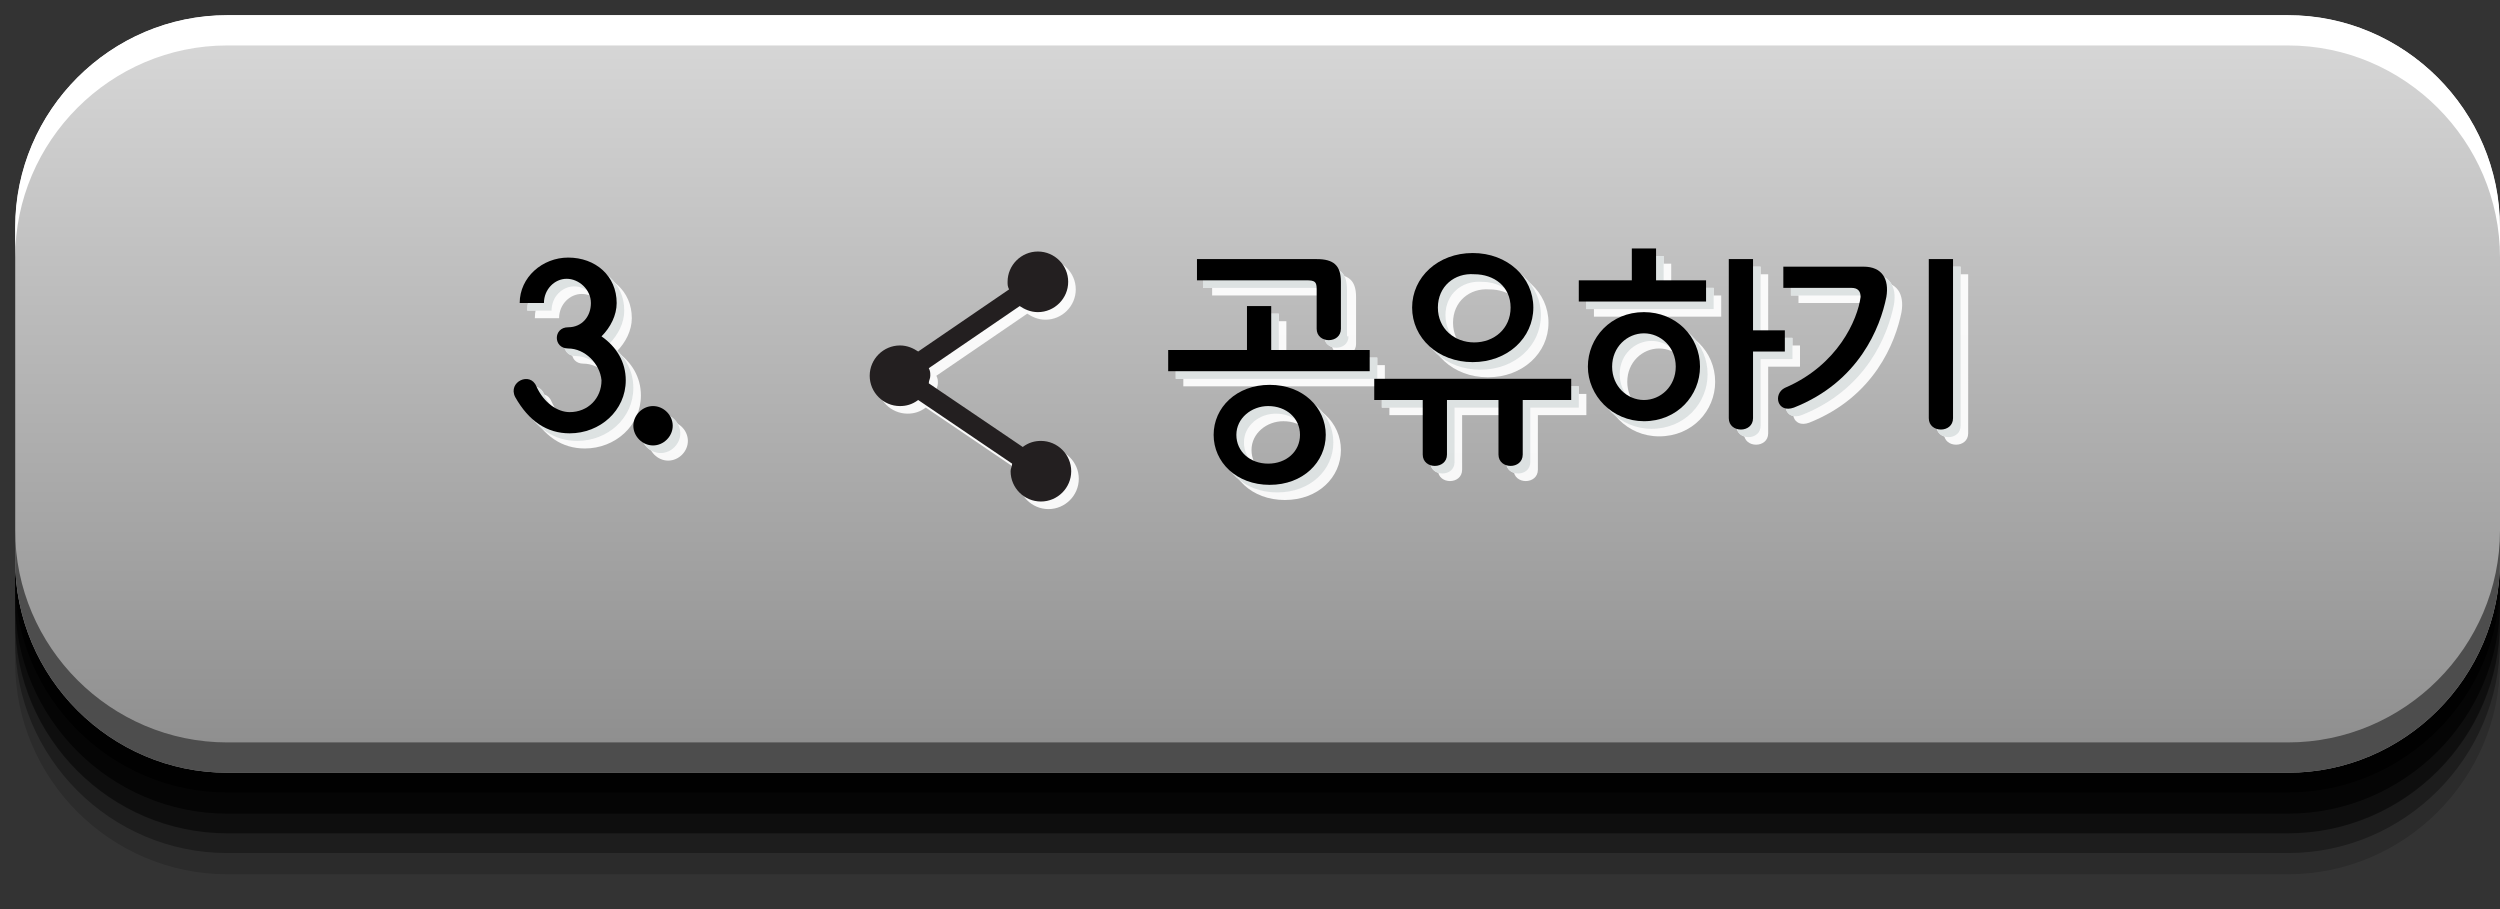 <?xml version="1.0" encoding="utf-8"?>
<!-- Generator: Adobe Illustrator 18.1.1, SVG Export Plug-In . SVG Version: 6.00 Build 0)  -->
<svg version="1.1" id="Layer_1" xmlns="http://www.w3.org/2000/svg" xmlns:xlink="http://www.w3.org/1999/xlink" x="0px" y="0px"
	 viewBox="0 0 165 60" style="enable-background:new 0 0 165 60;" xml:space="preserve">
<rect x="0" y="0" width="165" height="60" fill="#333333" stroke="none"/>
<style type="text/css">
	.st0{opacity:0;}
	.st1{opacity:0.167;}
	.st2{opacity:0.333;}
	.st3{opacity:0.5;}
	.st4{opacity:0.667;}
	.st5{opacity:0.833;}
	.st6{fill:url(#SVGID_1_);}
	.st7{fill:#FFFFFF;}
	.st8{fill:#4D4D4D;}
	.st9{opacity:0.92;}
	.st10{fill:url(#SVGID_2_);}
	.st11{fill-rule:evenodd;clip-rule:evenodd;fill:#FFFFFF;}
	.st12{fill-rule:evenodd;clip-rule:evenodd;fill:#231F20;}
	.st13{fill:url(#SVGID_3_);}
	.st14{fill:#DADFE0;}
	.st15{fill:#231F20;}
	.st16{fill:url(#SVGID_4_);}
	.st17{fill:url(#SVGID_5_);}
	.st18{fill:url(#SVGID_6_);}
	.st19{fill:#2B52CC;}
	.st20{fill:url(#SVGID_7_);}
	.st21{fill:#0E68A4;}
	.st22{fill:#D0D2D3;}
	.st23{fill:#EC1C24;}
	.st24{fill:#F06162;}
	.st25{fill:#26A9E0;}
</style>
<g>
	<g>
		<g>
			<g>
				<path class="st0" d="M165,45c0,7.7-6.3,14-14,14H15C7.3,59,1,52.7,1,45V15C1,7.3,7.3,1,15,1h136c7.7,0,14,6.3,14,14V45z"/>
				<path class="st1" d="M165,43.7c0,7.7-6.3,14-14,14H15c-7.7,0-14-6.3-14-14V15C1,7.3,7.3,1,15,1h136c7.7,0,14,6.3,14,14V43.7z"/>
				<path class="st2" d="M165,42.3c0,7.7-6.3,14-14,14H15c-7.7,0-14-6.3-14-14V15C1,7.3,7.3,1,15,1h136c7.7,0,14,6.3,14,14V42.3z"/>
				<path class="st3" d="M165,41c0,7.7-6.3,14-14,14H15C7.3,55,1,48.7,1,41V15C1,7.3,7.3,1,15,1h136c7.7,0,14,6.3,14,14V41z"/>
				<path class="st4" d="M165,39.7c0,7.7-6.3,14-14,14H15c-7.7,0-14-6.3-14-14V15C1,7.3,7.3,1,15,1h136c7.7,0,14,6.3,14,14V39.7z"/>
				<path class="st5" d="M165,38.3c0,7.7-6.3,14-14,14H15c-7.7,0-14-6.3-14-14V15C1,7.3,7.3,1,15,1h136c7.7,0,14,6.3,14,14V38.3z"/>
				<path d="M165,37c0,7.7-6.3,14-14,14H15C7.3,51,1,44.7,1,37V15C1,7.3,7.3,1,15,1h136c7.7,0,14,6.3,14,14V37z"/>
			</g>
			<linearGradient id="SVGID_1_" gradientUnits="userSpaceOnUse" x1="83" y1="51" x2="83" y2="1">
				<stop  offset="0" style="stop-color:#8C8C8C"/>
				<stop  offset="1" style="stop-color:#D9D9D9"/>
			</linearGradient>
			<path class="st6" d="M165,37c0,7.7-6.3,14-14,14H15C7.3,51,1,44.7,1,37V15C1,7.3,7.3,1,15,1h136c7.7,0,14,6.3,14,14V37z"/>
			<path class="st7" d="M151,1H15C7.3,1,1,7.3,1,15v2C1,9.3,7.3,3,15,3h136c7.7,0,14,6.3,14,14v-2C165,7.3,158.7,1,151,1z"/>
			<path class="st8" d="M151,49H15C7.3,49,1,42.7,1,35v2c0,7.7,6.3,14,14,14h136c7.7,0,14-6.3,14-14v-2C165,42.7,158.7,49,151,49z"
				/>
		</g>
	</g>
	<g>
		<g class="st9">
			<g>
				<path class="st7" d="M38.5,24c-1,0-1-1.4,0-1.4c0.9,0,1.5-0.7,1.5-1.6c0-0.9-0.8-1.6-1.6-1.6c-0.8,0-1.5,0.7-1.5,1.6h-1.6
					c0-1.7,1.5-3,3.2-3c1.8,0,3.2,1.2,3.2,3c0,0.8-0.4,1.6-1,2.2c1,0.7,1.6,1.7,1.6,2.9c0,2-1.7,3.5-3.7,3.5c-1.5,0-2.7-0.8-3.6-2.4
					c-0.5-1,1-1.7,1.4-0.7c0.5,1.1,1.4,1.7,2.2,1.7c1.2,0,2.1-0.9,2.1-2.1C40.6,25,39.6,24,38.5,24z"/>
				<path class="st7" d="M45.4,29.1c0,0.7-0.6,1.3-1.3,1.3s-1.3-0.6-1.3-1.3s0.6-1.3,1.3-1.3S45.4,28.4,45.4,29.1z"/>
				<path class="st7" d="M91.4,25.5H78.1v-1.4h5.2v-2.9h1.6v2.9h6.5V25.5z M89.5,22.7c0,1-1.6,1-1.6,0v-2.6c0-0.5-0.1-0.6-0.7-0.6
					H80v-1.4h7.9c1.1,0,1.6,0.4,1.6,1.5V22.7z M81.1,29.7c0-1.8,1.5-3.3,3.7-3.3s3.7,1.5,3.7,3.3S87,33,84.8,33S81.1,31.5,81.1,29.7
					z M82.6,29.7c0,1.1,0.9,1.9,2.1,1.9c1.2,0,2.1-0.8,2.1-1.9c0-1.1-0.9-1.9-2.1-1.9C83.6,27.8,82.6,28.6,82.6,29.7z"/>
				<path class="st7" d="M101.5,31c0,1-1.6,1-1.6,0v-3.6h-3.4V31c0,1-1.6,1-1.6,0v-3.6h-3.2v-1.4h13v1.4h-3.2V31z M94.2,21.3
					c0-2,1.7-3.6,4-3.6c2.3,0,4,1.6,4,3.6c0,2-1.7,3.6-4,3.6C95.9,24.9,94.2,23.3,94.2,21.3z M95.9,21.3c0,1.4,1.1,2.3,2.4,2.3
					c1.3,0,2.4-0.9,2.4-2.3c0-1.4-1.1-2.2-2.4-2.2C97,19,95.9,19.9,95.9,21.3z"/>
				<path class="st7" d="M113.6,20.9h-8.4v-1.4h3.5v-2.1h1.6v2.1h3.3V20.9z M105.8,25.2c0-1.9,1.5-3.6,3.7-3.6
					c2.1,0,3.7,1.6,3.7,3.6c0,1.9-1.5,3.6-3.7,3.6C107.4,28.8,105.8,27.1,105.8,25.2z M107.4,25.2c0,1.3,1,2.2,2.1,2.2
					c1.1,0,2.1-0.9,2.1-2.2c0-1.3-1-2.2-2.1-2.2C108.4,23,107.4,23.9,107.4,25.2z M116.7,28.6c0,1-1.6,1-1.6,0V18.1h1.6v4.7h2.1v1.4
					h-2.1V28.6z"/>
				<path class="st7" d="M118.8,26.6c3.5-1.5,4.8-4.5,5-6c0-0.4-0.2-0.6-0.6-0.6h-4.5v-1.4h5.3c1.2,0,1.7,0.8,1.5,2
					c-0.4,2-1.8,5.6-6.1,7.3C118.3,28.3,118,27,118.8,26.6z M129.9,28.6c0,1-1.6,1-1.6,0V18.1h1.6V28.6z"/>
			</g>
			<g>
				<path class="st7" d="M38,23.5c-1,0-1-1.4,0-1.4c0.9,0,1.5-0.7,1.5-1.6c0-0.9-0.8-1.6-1.6-1.6c-0.8,0-1.5,0.7-1.5,1.6h-1.6
					c0-1.7,1.5-3,3.2-3c1.8,0,3.2,1.2,3.2,3c0,0.8-0.4,1.6-1,2.2c1,0.7,1.6,1.7,1.6,2.9c0,2-1.7,3.5-3.7,3.5c-1.5,0-2.7-0.8-3.6-2.4
					c-0.5-1,1-1.7,1.4-0.7c0.5,1.1,1.4,1.7,2.2,1.7c1.2,0,2.1-0.9,2.1-2.1C40.1,24.5,39.1,23.5,38,23.5z"/>
				<path class="st7" d="M44.9,28.6c0,0.7-0.6,1.3-1.3,1.3s-1.3-0.6-1.3-1.3s0.6-1.3,1.3-1.3S44.9,27.9,44.9,28.6z"/>
				<path class="st7" d="M90.9,25H77.6v-1.4h5.2v-2.9h1.6v2.9h6.5V25z M89,22.2c0,1-1.6,1-1.6,0v-2.6c0-0.5-0.1-0.6-0.7-0.6h-7.3
					v-1.4h7.9c1.1,0,1.6,0.4,1.6,1.5V22.2z M80.6,29.2c0-1.8,1.5-3.3,3.7-3.3s3.7,1.5,3.7,3.3s-1.5,3.3-3.7,3.3S80.6,31,80.6,29.2z
					 M82.1,29.2c0,1.1,0.9,1.9,2.1,1.9c1.2,0,2.1-0.8,2.1-1.9c0-1.1-0.9-1.9-2.1-1.9C83.1,27.3,82.1,28.1,82.1,29.2z"/>
				<path class="st7" d="M101,30.5c0,1-1.6,1-1.6,0v-3.6h-3.4v3.6c0,1-1.6,1-1.6,0v-3.6h-3.2v-1.4h13v1.4H101V30.5z M93.7,20.8
					c0-2,1.7-3.6,4-3.6c2.3,0,4,1.6,4,3.6c0,2-1.7,3.6-4,3.6C95.4,24.4,93.7,22.8,93.7,20.8z M95.4,20.8c0,1.4,1.1,2.3,2.4,2.3
					c1.3,0,2.4-0.9,2.4-2.3c0-1.4-1.1-2.2-2.4-2.2C96.5,18.5,95.4,19.4,95.4,20.8z"/>
				<path class="st7" d="M113.1,20.4h-8.4V19h3.5v-2.1h1.6V19h3.3V20.4z M105.3,24.7c0-1.9,1.5-3.6,3.7-3.6c2.1,0,3.7,1.6,3.7,3.6
					c0,1.9-1.5,3.6-3.7,3.6C106.9,28.3,105.3,26.6,105.3,24.7z M106.9,24.7c0,1.3,1,2.2,2.1,2.2c1.1,0,2.1-0.9,2.1-2.2
					c0-1.3-1-2.2-2.1-2.2C107.9,22.5,106.9,23.4,106.9,24.7z M116.2,28.1c0,1-1.6,1-1.6,0V17.6h1.6v4.7h2.1v1.4h-2.1V28.1z"/>
				<path class="st7" d="M118.3,26.1c3.5-1.5,4.8-4.5,5-6c0-0.4-0.2-0.6-0.6-0.6h-4.5v-1.4h5.3c1.2,0,1.7,0.8,1.5,2
					c-0.4,2-1.8,5.6-6.1,7.3C117.8,27.8,117.5,26.5,118.3,26.1z M129.4,28.1c0,1-1.6,1-1.6,0V17.6h1.6V28.1z"/>
			</g>
		</g>
		<g>
			<g class="st9">
				<g>
					<path class="st14" d="M38,23.5c-1,0-1-1.4,0-1.4c0.9,0,1.5-0.7,1.5-1.6c0-0.9-0.8-1.6-1.6-1.6c-0.8,0-1.5,0.7-1.5,1.6h-1.6
						c0-1.7,1.5-3,3.2-3c1.8,0,3.2,1.2,3.2,3c0,0.8-0.4,1.6-1,2.2c1,0.7,1.6,1.7,1.6,2.9c0,2-1.7,3.5-3.7,3.5
						c-1.5,0-2.7-0.8-3.6-2.4c-0.5-1,1-1.7,1.4-0.7c0.5,1.1,1.4,1.7,2.2,1.7c1.2,0,2.1-0.9,2.1-2.1C40.1,24.5,39.1,23.5,38,23.5z"/>
					<path class="st14" d="M44.9,28.6c0,0.7-0.6,1.3-1.3,1.3s-1.3-0.6-1.3-1.3s0.6-1.3,1.3-1.3S44.9,27.9,44.9,28.6z"/>
					<path class="st14" d="M90.9,25H77.6v-1.4h5.2v-2.9h1.6v2.9h6.5V25z M89,22.2c0,1-1.6,1-1.6,0v-2.6c0-0.5-0.1-0.6-0.7-0.6h-7.3
						v-1.4h7.9c1.1,0,1.6,0.4,1.6,1.5V22.2z M80.6,29.2c0-1.8,1.5-3.3,3.7-3.3s3.7,1.5,3.7,3.3s-1.5,3.3-3.7,3.3S80.6,31,80.6,29.2z
						 M82.1,29.2c0,1.1,0.9,1.9,2.1,1.9c1.2,0,2.1-0.8,2.1-1.9c0-1.1-0.9-1.9-2.1-1.9C83.1,27.3,82.1,28.1,82.1,29.2z"/>
					<path class="st14" d="M101,30.5c0,1-1.6,1-1.6,0v-3.6h-3.4v3.6c0,1-1.6,1-1.6,0v-3.6h-3.2v-1.4h13v1.4H101V30.5z M93.7,20.8
						c0-2,1.7-3.6,4-3.6c2.3,0,4,1.6,4,3.6c0,2-1.7,3.6-4,3.6C95.4,24.4,93.7,22.8,93.7,20.8z M95.4,20.8c0,1.4,1.1,2.3,2.4,2.3
						c1.3,0,2.4-0.9,2.4-2.3c0-1.4-1.1-2.2-2.4-2.2C96.5,18.5,95.4,19.4,95.4,20.8z"/>
					<path class="st14" d="M113.1,20.4h-8.4V19h3.5v-2.1h1.6V19h3.3V20.4z M105.3,24.7c0-1.9,1.5-3.6,3.7-3.6c2.1,0,3.7,1.6,3.7,3.6
						c0,1.9-1.5,3.6-3.7,3.6C106.9,28.3,105.3,26.6,105.3,24.7z M106.9,24.7c0,1.3,1,2.2,2.1,2.2c1.1,0,2.1-0.9,2.1-2.2
						c0-1.3-1-2.2-2.1-2.2C107.9,22.5,106.9,23.4,106.9,24.7z M116.2,28.1c0,1-1.6,1-1.6,0V17.6h1.6v4.7h2.1v1.4h-2.1V28.1z"/>
					<path class="st14" d="M118.3,26.1c3.5-1.5,4.8-4.5,5-6c0-0.4-0.2-0.6-0.6-0.6h-4.5v-1.4h5.3c1.2,0,1.7,0.8,1.5,2
						c-0.4,2-1.8,5.6-6.1,7.3C117.8,27.8,117.5,26.5,118.3,26.1z M129.4,28.1c0,1-1.6,1-1.6,0V17.6h1.6V28.1z"/>
				</g>
			</g>
			<g>
				<g>
					<path d="M37.5,23c-1,0-1-1.4,0-1.4c0.9,0,1.5-0.7,1.5-1.6c0-0.9-0.8-1.6-1.6-1.6c-0.8,0-1.5,0.7-1.5,1.6h-1.6
						c0-1.7,1.5-3,3.2-3c1.8,0,3.2,1.2,3.2,3c0,0.8-0.4,1.6-1,2.2c1,0.7,1.6,1.7,1.6,2.9c0,2-1.7,3.5-3.7,3.5
						c-1.5,0-2.7-0.8-3.6-2.4c-0.5-1,1-1.7,1.4-0.7c0.5,1.1,1.4,1.7,2.2,1.7c1.2,0,2.1-0.9,2.1-2.1C39.6,24,38.6,23,37.5,23z"/>
					<path d="M44.4,28.1c0,0.7-0.6,1.3-1.3,1.3s-1.3-0.6-1.3-1.3s0.6-1.3,1.3-1.3S44.4,27.4,44.4,28.1z"/>
					<path d="M90.4,24.5H77.1v-1.4h5.2v-2.9h1.6v2.9h6.5V24.5z M88.5,21.7c0,1-1.6,1-1.6,0v-2.6c0-0.5-0.1-0.6-0.7-0.6H79v-1.4h7.9
						c1.1,0,1.6,0.4,1.6,1.5V21.7z M80.1,28.7c0-1.8,1.5-3.3,3.7-3.3s3.7,1.5,3.7,3.3S86,32,83.8,32S80.1,30.5,80.1,28.7z
						 M81.6,28.7c0,1.1,0.9,1.9,2.1,1.9c1.2,0,2.1-0.8,2.1-1.9c0-1.1-0.9-1.9-2.1-1.9C82.6,26.8,81.6,27.6,81.6,28.7z"/>
					<path d="M100.5,30c0,1-1.6,1-1.6,0v-3.6h-3.4V30c0,1-1.6,1-1.6,0v-3.6h-3.2v-1.4h13v1.4h-3.2V30z M93.2,20.3c0-2,1.7-3.6,4-3.6
						c2.3,0,4,1.6,4,3.6c0,2-1.7,3.6-4,3.6C94.9,23.9,93.2,22.3,93.2,20.3z M94.9,20.3c0,1.4,1.1,2.3,2.4,2.3c1.3,0,2.4-0.9,2.4-2.3
						c0-1.4-1.1-2.2-2.4-2.2C96,18,94.9,18.9,94.9,20.3z"/>
					<path d="M112.6,19.9h-8.4v-1.4h3.5v-2.1h1.6v2.1h3.3V19.9z M104.8,24.2c0-1.9,1.5-3.6,3.7-3.6c2.1,0,3.7,1.6,3.7,3.6
						c0,1.9-1.5,3.6-3.7,3.6C106.4,27.8,104.8,26.1,104.8,24.2z M106.4,24.2c0,1.3,1,2.2,2.1,2.2c1.1,0,2.1-0.9,2.1-2.2
						c0-1.3-1-2.2-2.1-2.2C107.4,22,106.4,22.9,106.4,24.2z M115.7,27.6c0,1-1.6,1-1.6,0V17.1h1.6v4.7h2.1v1.4h-2.1V27.6z"/>
					<path d="M117.8,25.6c3.5-1.5,4.8-4.5,5-6c0-0.4-0.2-0.6-0.6-0.6h-4.5v-1.4h5.3c1.2,0,1.7,0.8,1.5,2c-0.4,2-1.8,5.6-6.1,7.3
						C117.3,27.3,117,26,117.8,25.6z M128.9,27.6c0,1-1.6,1-1.6,0V17.1h1.6V27.6z"/>
				</g>
			</g>
		</g>
	</g>
	<g>
		<g>
			<g class="st9">
				<path class="st7" d="M69.2,29.6c-0.4,0-0.8,0.1-1.2,0.4l-6.2-4.2c0-0.2,0.1-0.3,0.1-0.5c0-0.2,0-0.3-0.1-0.5l6-4.1
					c0.3,0.2,0.7,0.4,1.2,0.4c1.1,0,2-0.9,2-2c0-1.1-0.9-2-2-2c-1.1,0-2,0.9-2,2c0,0.2,0,0.3,0.1,0.5l-6,4.1
					c-0.3-0.2-0.7-0.4-1.2-0.4c-1.1,0-2,0.9-2,2c0,1.1,0.9,2,2,2c0.4,0,0.8-0.1,1.2-0.4l6.2,4.2c0,0.2-0.1,0.3-0.1,0.5
					c0,1.1,0.9,2,2,2c1.1,0,2-0.9,2-2C71.2,30.5,70.3,29.6,69.2,29.6z"/>
			</g>
			<g>
				<path class="st15" d="M68.7,29.1c-0.4,0-0.8,0.1-1.2,0.4l-6.2-4.2c0-0.2,0.1-0.3,0.1-0.5c0-0.2,0-0.3-0.1-0.5l6-4.1
					c0.3,0.2,0.7,0.4,1.2,0.4c1.1,0,2-0.9,2-2c0-1.1-0.9-2-2-2c-1.1,0-2,0.9-2,2c0,0.2,0,0.3,0.1,0.5l-6,4.1
					c-0.3-0.2-0.7-0.4-1.2-0.4c-1.1,0-2,0.9-2,2c0,1.1,0.9,2,2,2c0.4,0,0.8-0.1,1.2-0.4l6.2,4.2c0,0.2-0.1,0.3-0.1,0.5
					c0,1.1,0.9,2,2,2c1.1,0,2-0.9,2-2C70.7,30,69.8,29.1,68.7,29.1z"/>
			</g>
		</g>
	</g>
</g>
</svg>
